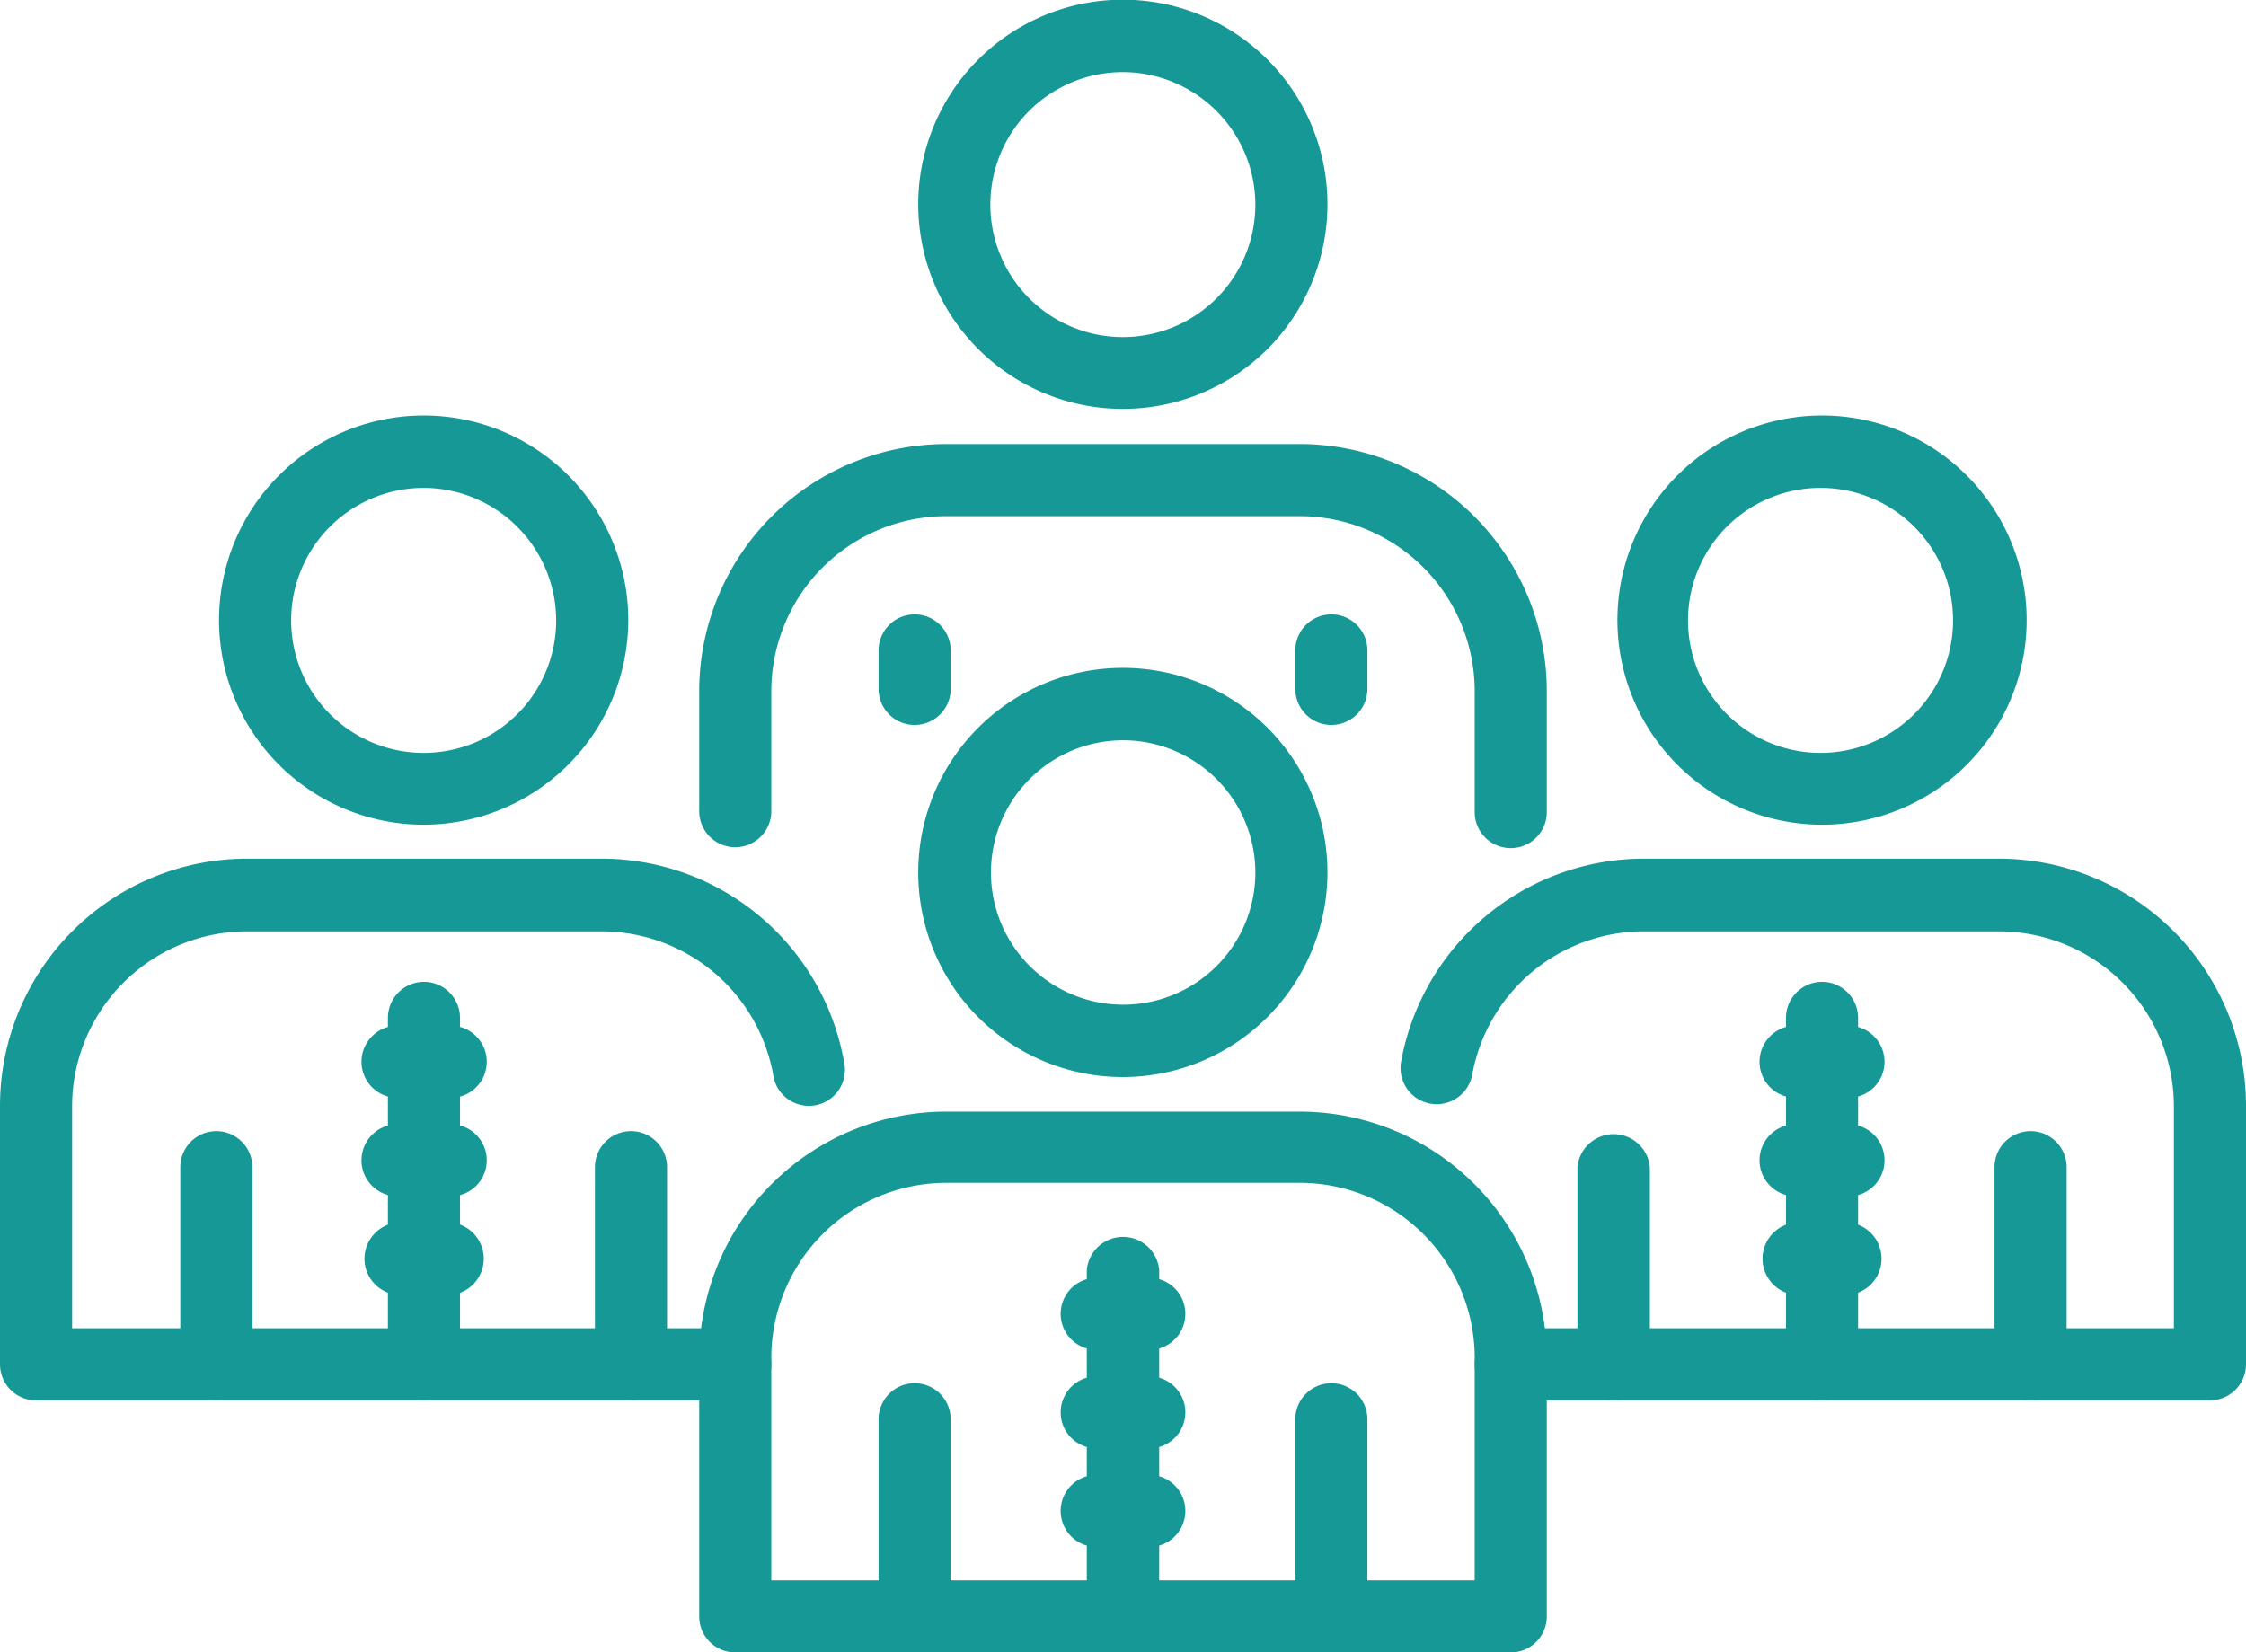 <svg xmlns="http://www.w3.org/2000/svg" viewBox="0 0 74.75 55"><defs><style>.cls-1{fill:#169996;}</style></defs><title>sAsset 9</title><g id="Layer_2" data-name="Layer 2"><g id="V2_-_AKTUALIZACJA" data-name="V2 - AKTUALIZACJA"><path class="cls-1" d="M24.47,46.61H1.2A1.2,1.2,0,0,1,0,45.41V36.8a8.23,8.23,0,0,1,8.22-8.22H20a8.2,8.2,0,0,1,8.09,6.76,1.2,1.2,0,1,1-2.36.42A5.81,5.81,0,0,0,20,31H8.22A5.83,5.83,0,0,0,2.4,36.8v7.41H24.47a1.2,1.2,0,1,1,0,2.4Z"/><path class="cls-1" d="M7.17,46.61A1.2,1.2,0,0,1,6,45.41V38.85a1.2,1.2,0,1,1,2.4,0v6.56A1.2,1.2,0,0,1,7.17,46.61Z"/><path class="cls-1" d="M21,46.61a1.2,1.2,0,0,1-1.2-1.2V38.85a1.2,1.2,0,1,1,2.4,0v6.56A1.2,1.2,0,0,1,21,46.61Z"/><path class="cls-1" d="M15,36.54H13.23a1.2,1.2,0,1,1,0-2.4H15a1.2,1.2,0,0,1,0,2.4Z"/><path class="cls-1" d="M15,39.82H13.23a1.2,1.2,0,1,1,0-2.4H15a1.2,1.2,0,0,1,0,2.4Z"/><path class="cls-1" d="M15,43.1H13.23a1.21,1.21,0,0,1,0-2.41H15a1.21,1.21,0,0,1,0,2.41Z"/><path class="cls-1" d="M14.11,46.61a1.2,1.2,0,0,1-1.2-1.2V33.88a1.2,1.2,0,1,1,2.4,0V45.41A1.2,1.2,0,0,1,14.11,46.61Z"/><path class="cls-1" d="M14.11,27.45a6.81,6.81,0,1,1,6.8-6.8A6.82,6.82,0,0,1,14.11,27.45Zm0-11.21a4.41,4.41,0,1,0,4.4,4.41A4.42,4.42,0,0,0,14.11,16.24Z"/><path class="cls-1" d="M50.28,55H24.47a1.2,1.2,0,0,1-1.2-1.2V45.19A8.23,8.23,0,0,1,31.49,37H43.26a8.23,8.23,0,0,1,8.22,8.22V53.8A1.2,1.2,0,0,1,50.28,55ZM25.67,52.6H49.08V45.19a5.83,5.83,0,0,0-5.82-5.82H31.49a5.83,5.83,0,0,0-5.82,5.82Z"/><path class="cls-1" d="M30.44,55a1.2,1.2,0,0,1-1.2-1.2V47.24a1.2,1.2,0,1,1,2.4,0V53.8A1.2,1.2,0,0,1,30.44,55Z"/><path class="cls-1" d="M44.31,55a1.2,1.2,0,0,1-1.2-1.2V47.24a1.2,1.2,0,1,1,2.4,0V53.8A1.2,1.2,0,0,1,44.31,55Z"/><path class="cls-1" d="M38.25,44.93H36.5a1.2,1.2,0,1,1,0-2.4h1.75a1.2,1.2,0,1,1,0,2.4Z"/><path class="cls-1" d="M38.25,48.21H36.5a1.2,1.2,0,1,1,0-2.4h1.75a1.2,1.2,0,1,1,0,2.4Z"/><path class="cls-1" d="M38.25,51.49H36.5a1.2,1.2,0,1,1,0-2.4h1.75a1.2,1.2,0,1,1,0,2.4Z"/><path class="cls-1" d="M37.37,55a1.2,1.2,0,0,1-1.2-1.2V42.27a1.21,1.21,0,0,1,2.41,0V53.8A1.21,1.21,0,0,1,37.37,55Z"/><path class="cls-1" d="M37.37,35.85A6.81,6.81,0,1,1,44.18,29,6.82,6.82,0,0,1,37.37,35.85Zm0-11.21A4.4,4.4,0,1,0,41.78,29,4.41,4.41,0,0,0,37.37,24.64Z"/><path class="cls-1" d="M50.28,28.23a1.2,1.2,0,0,1-1.2-1.2V23a5.83,5.83,0,0,0-5.82-5.82H31.49A5.83,5.83,0,0,0,25.67,23V27a1.2,1.2,0,0,1-2.4,0V23a8.23,8.23,0,0,1,8.22-8.22H43.26A8.23,8.23,0,0,1,51.48,23V27A1.2,1.2,0,0,1,50.28,28.23Z"/><path class="cls-1" d="M30.44,24.13a1.2,1.2,0,0,1-1.2-1.2V21.65a1.2,1.2,0,0,1,2.4,0v1.28A1.2,1.2,0,0,1,30.44,24.13Z"/><path class="cls-1" d="M44.31,24.13a1.2,1.2,0,0,1-1.2-1.2V21.65a1.2,1.2,0,1,1,2.4,0v1.28A1.2,1.2,0,0,1,44.31,24.13Z"/><path class="cls-1" d="M37.37,13.61a6.81,6.81,0,1,1,6.81-6.8A6.81,6.81,0,0,1,37.37,13.61Zm0-11.21a4.41,4.41,0,1,0,4.41,4.41A4.42,4.42,0,0,0,37.37,2.4Z"/><path class="cls-1" d="M73.55,46.61H50.28a1.2,1.2,0,1,1,0-2.4H72.35V36.8A5.83,5.83,0,0,0,66.52,31H54.76A5.81,5.81,0,0,0,49,35.76a1.2,1.2,0,0,1-2.37-.42,8.22,8.22,0,0,1,8.1-6.76H66.52a8.23,8.23,0,0,1,8.23,8.22v8.61A1.2,1.2,0,0,1,73.55,46.61Z"/><path class="cls-1" d="M67.58,46.61a1.2,1.2,0,0,1-1.2-1.2V38.85a1.2,1.2,0,0,1,2.4,0v6.56A1.2,1.2,0,0,1,67.58,46.61Z"/><path class="cls-1" d="M53.7,46.61a1.2,1.2,0,0,1-1.2-1.2V38.85a1.21,1.21,0,0,1,2.41,0v6.56A1.21,1.21,0,0,1,53.7,46.61Z"/><path class="cls-1" d="M61.52,36.54H59.76a1.2,1.2,0,0,1,0-2.4h1.76a1.2,1.2,0,0,1,0,2.4Z"/><path class="cls-1" d="M61.52,39.82H59.76a1.2,1.2,0,1,1,0-2.4h1.76a1.2,1.2,0,1,1,0,2.4Z"/><path class="cls-1" d="M61.52,43.1H59.76a1.21,1.21,0,0,1,0-2.41h1.76a1.21,1.21,0,0,1,0,2.41Z"/><path class="cls-1" d="M60.64,46.61a1.2,1.2,0,0,1-1.2-1.2V33.88a1.2,1.2,0,0,1,2.4,0V45.41A1.2,1.2,0,0,1,60.64,46.61Z"/><path class="cls-1" d="M60.64,27.45a6.81,6.81,0,1,1,6.81-6.8A6.81,6.81,0,0,1,60.64,27.45Zm0-11.21A4.41,4.41,0,1,0,65,20.65,4.41,4.41,0,0,0,60.64,16.24Z"/></g></g></svg>